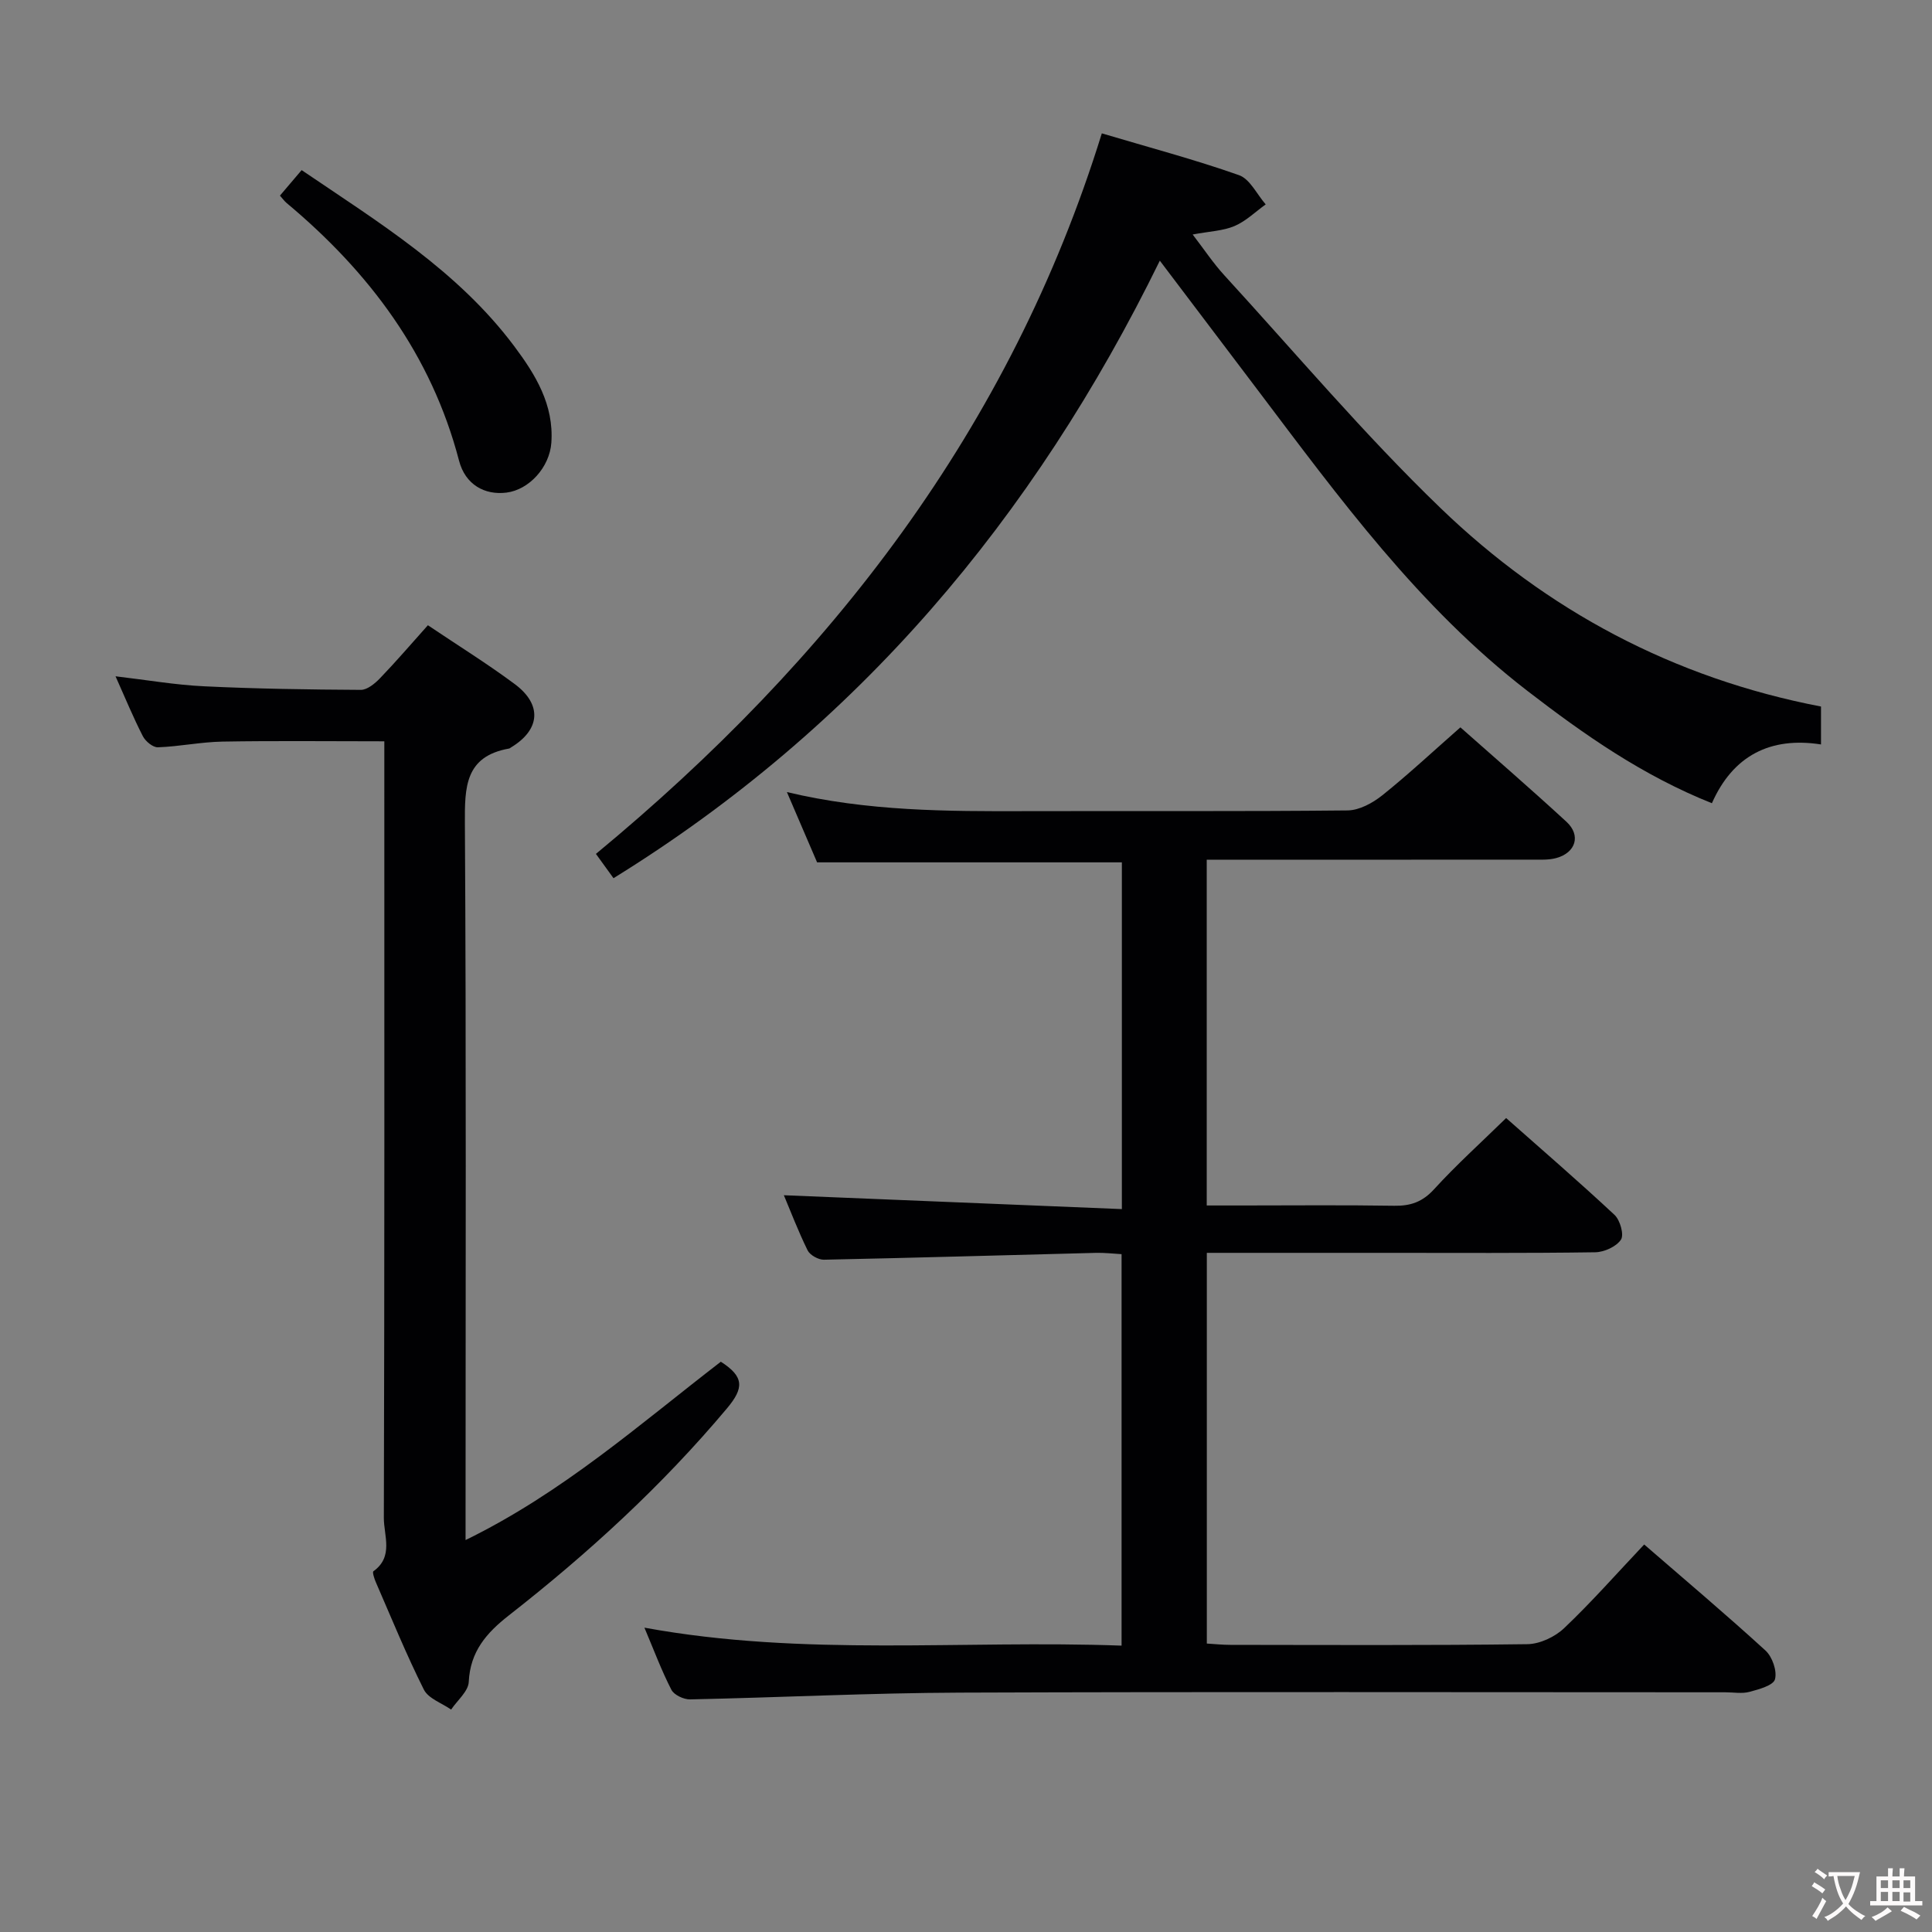 <svg enable-background="new 0 0 400 400" viewBox="0 0 400 400" xmlns="http://www.w3.org/2000/svg"><rect x="0" y="0" width="400" height="400" fill="#808080" stroke="none"/><g fill="#010103"><path d="m162.29 247.46c23.33.96 46.47 1.91 69.98 2.87 0-24.8 0-48.21 0-71.79-20.99 0-41.87 0-63.1 0-1.9-4.42-3.96-9.22-6.25-14.55 16.72 3.99 33.15 4 49.6 3.95 22.17-.06 44.33.08 66.49-.15 2.43-.03 5.19-1.54 7.18-3.13 5.43-4.35 10.53-9.12 16.17-14.07 6.62 5.87 14.4 12.59 21.96 19.55 3.04 2.8 1.94 6.4-2.11 7.51-1.56.43-3.29.33-4.95.33-22.32.02-44.65.01-67.42.01v71.59h7.31c10.5 0 21-.11 31.5.06 3.41.06 5.87-.8 8.27-3.43 4.59-5.03 9.67-9.61 14.91-14.73 7.4 6.55 15.06 13.16 22.44 20.05 1.16 1.08 2.01 4.12 1.33 5.13-.97 1.45-3.47 2.58-5.33 2.61-14.5.21-29 .12-43.5.12-12.15 0-24.3 0-36.91 0v80.89c1.63.1 3.24.27 4.85.27 20.5.02 41 .13 61.49-.14 2.6-.03 5.73-1.5 7.64-3.32 5.66-5.37 10.84-11.26 16.57-17.32 8.48 7.35 16.95 14.49 25.12 21.96 1.41 1.29 2.43 4.23 1.96 5.95-.34 1.27-3.33 2.08-5.27 2.6-1.56.42-3.31.09-4.98.09-52.83 0-105.66-.13-158.49.07-18.62.07-37.24 1.01-55.87 1.4-1.31.03-3.32-.91-3.87-1.98-2.04-3.96-3.6-8.16-5.59-12.87 33.08 6.06 65.81 2.52 98.79 3.72 0-27.29 0-53.87 0-81.05-1.74-.1-3.5-.31-5.25-.27-18.79.48-37.59 1.03-56.38 1.42-1.14.02-2.88-.95-3.37-1.93-1.95-3.97-3.55-8.16-4.92-11.42z"/><path d="m377.02 146.28v7.85c-10.47-1.64-18.23 2.3-22.59 12.17-14.37-5.74-26.4-14.17-38.16-23.23-22.49-17.33-38.97-39.95-55.84-62.27-6.5-8.6-13.02-17.2-20.3-26.83-26.11 53.31-62.57 96.62-113.11 127.85-1.23-1.69-2.36-3.25-3.64-5.03 48.61-40.19 85.79-88.04 104.74-149.18 9.8 2.92 19.23 5.42 28.39 8.65 2.28.8 3.72 3.98 5.54 6.06-2.14 1.53-4.1 3.48-6.46 4.48-2.38 1.01-5.16 1.09-8.66 1.75 2.38 3.1 4.26 5.94 6.53 8.42 14.83 16.19 29.03 33.04 44.82 48.25 21.95 21.16 48.19 35.19 78.74 41.06z"/><path d="m149.24 281.93c4.85 3.1 4.81 5.44 1.28 9.65-13.46 16.04-28.76 30.04-45.18 42.88-4.65 3.64-7.99 7.48-8.29 13.76-.09 1.96-2.37 3.82-3.65 5.73-1.93-1.35-4.71-2.28-5.64-4.13-3.64-7.26-6.71-14.81-9.96-22.27-.31-.71-.74-2.06-.49-2.24 4.23-3.02 2.15-7.39 2.16-11.05.15-51.47.1-102.94.1-154.42 0-2.12 0-4.24 0-6.36-11.62 0-22.57-.13-33.53.06-4.45.08-8.88 1.02-13.34 1.18-1.04.04-2.57-1.23-3.12-2.29-1.97-3.83-3.61-7.83-5.66-12.41 6.43.75 12.37 1.79 18.34 2.07 10.8.52 21.62.68 32.43.74 1.34.01 2.92-1.3 3.98-2.4 3.33-3.46 6.46-7.11 9.92-10.98 6.18 4.16 12.26 7.93 17.98 12.18 5.74 4.27 5.28 9.46-.76 13.11-.14.09-.28.22-.43.24-9.11 1.63-9.17 7.97-9.13 15.5.29 47.31.14 94.61.14 141.92v6.45c20.08-9.8 36.02-23.96 52.85-36.92z"/><path d="m57.96 40.5c1.47-1.72 2.85-3.35 4.49-5.28 15.96 10.83 32.31 20.82 44.01 36.45 4.41 5.89 8.25 12.14 7.69 20-.36 5.06-4.6 9.74-9.3 10.32-4.5.56-8.52-1.65-9.81-6.61-5.74-21.96-18.59-39.05-35.7-53.35-.49-.41-.86-.96-1.38-1.53z"/></g><path d="m377.9 391.2c-.2.3-.4.5-.6.8-.7-.6-1.4-1-2.2-1.5.2-.3.4-.5.5-.8.6.4 1.4.8 2.3 1.5zm-1.8 6.1c-.2-.2-.5-.4-.9-.6.4-.6.8-1.2 1.2-1.9s.7-1.3.9-1.9c.3.3.5.5.8.7-.7 1.3-1.4 2.6-2 3.7zm2.2-9c-.3.3-.5.5-.6.8-.6-.6-1.3-1.1-2-1.5.3-.3.5-.5.6-.7.6.5 1.3.9 2 1.4zm.3.2v-.9h2 4.5c-.3 1.3-.6 2.5-1 3.6s-.9 2.1-1.4 3c.4.5 1 1 1.6 1.4s1.2.8 1.9 1.1c-.3.2-.5.4-.8.8-.4-.3-1-.7-1.6-1.2s-1.2-1.1-1.6-1.6c-.5.6-1.1 1.1-1.7 1.6s-1.4.9-2.1 1.4c-.1-.3-.3-.5-.7-.8.6-.2 1.2-.5 1.9-1s1.4-1.1 2-1.8c-.5-.8-.9-1.6-1.2-2.5s-.6-2-.8-3.2c-.4.1-.7.1-1 .1zm2.5 2.7c.3 1 .7 1.7 1 2.2.3-.5.6-1.1 1-2s.6-1.9.9-3h-3.2-.4c.1.9.3 1.8.7 2.8z" fill="#fcfafa"/><path d="m396.5 388.5v1.5 3.6h1.5v.9c-.4 0-1 0-1.7 0h-7.9c-.5 0-.9 0-1.2 0v-.9h1.3v-3.5c0-.7 0-1.2 0-1.6h2.4c0-.8 0-1.4 0-1.7h1c0 .3-.1.8-.1 1.7h1.5c0-.8 0-1.4 0-1.7h1c0 .3-.1.9-.1 1.7zm-8.2 9.2c-.2-.3-.5-.5-.8-.8.8-.3 1.4-.6 1.9-.9s1-.7 1.4-1.1c.3.3.6.5.9.8-1.6 1-2.8 1.6-3.4 2zm2.6-6.8v-1.6h-1.5v1.6zm0 2.7v-1.9h-1.5v1.9zm2.4-2.7v-1.6h-1.5v1.6zm0 2.7v-1.9h-1.5v1.9zm.2 2 .7-.8c.4.2.9.5 1.6.8s1.3.7 1.8 1c-.3.3-.5.5-.8.8-.4-.3-1.5-1-3.3-1.8zm2-4.7v-1.6h-1.4v1.6zm0 2.8v-1.9h-1.4v1.9z" fill="#fcfafa"/></svg>